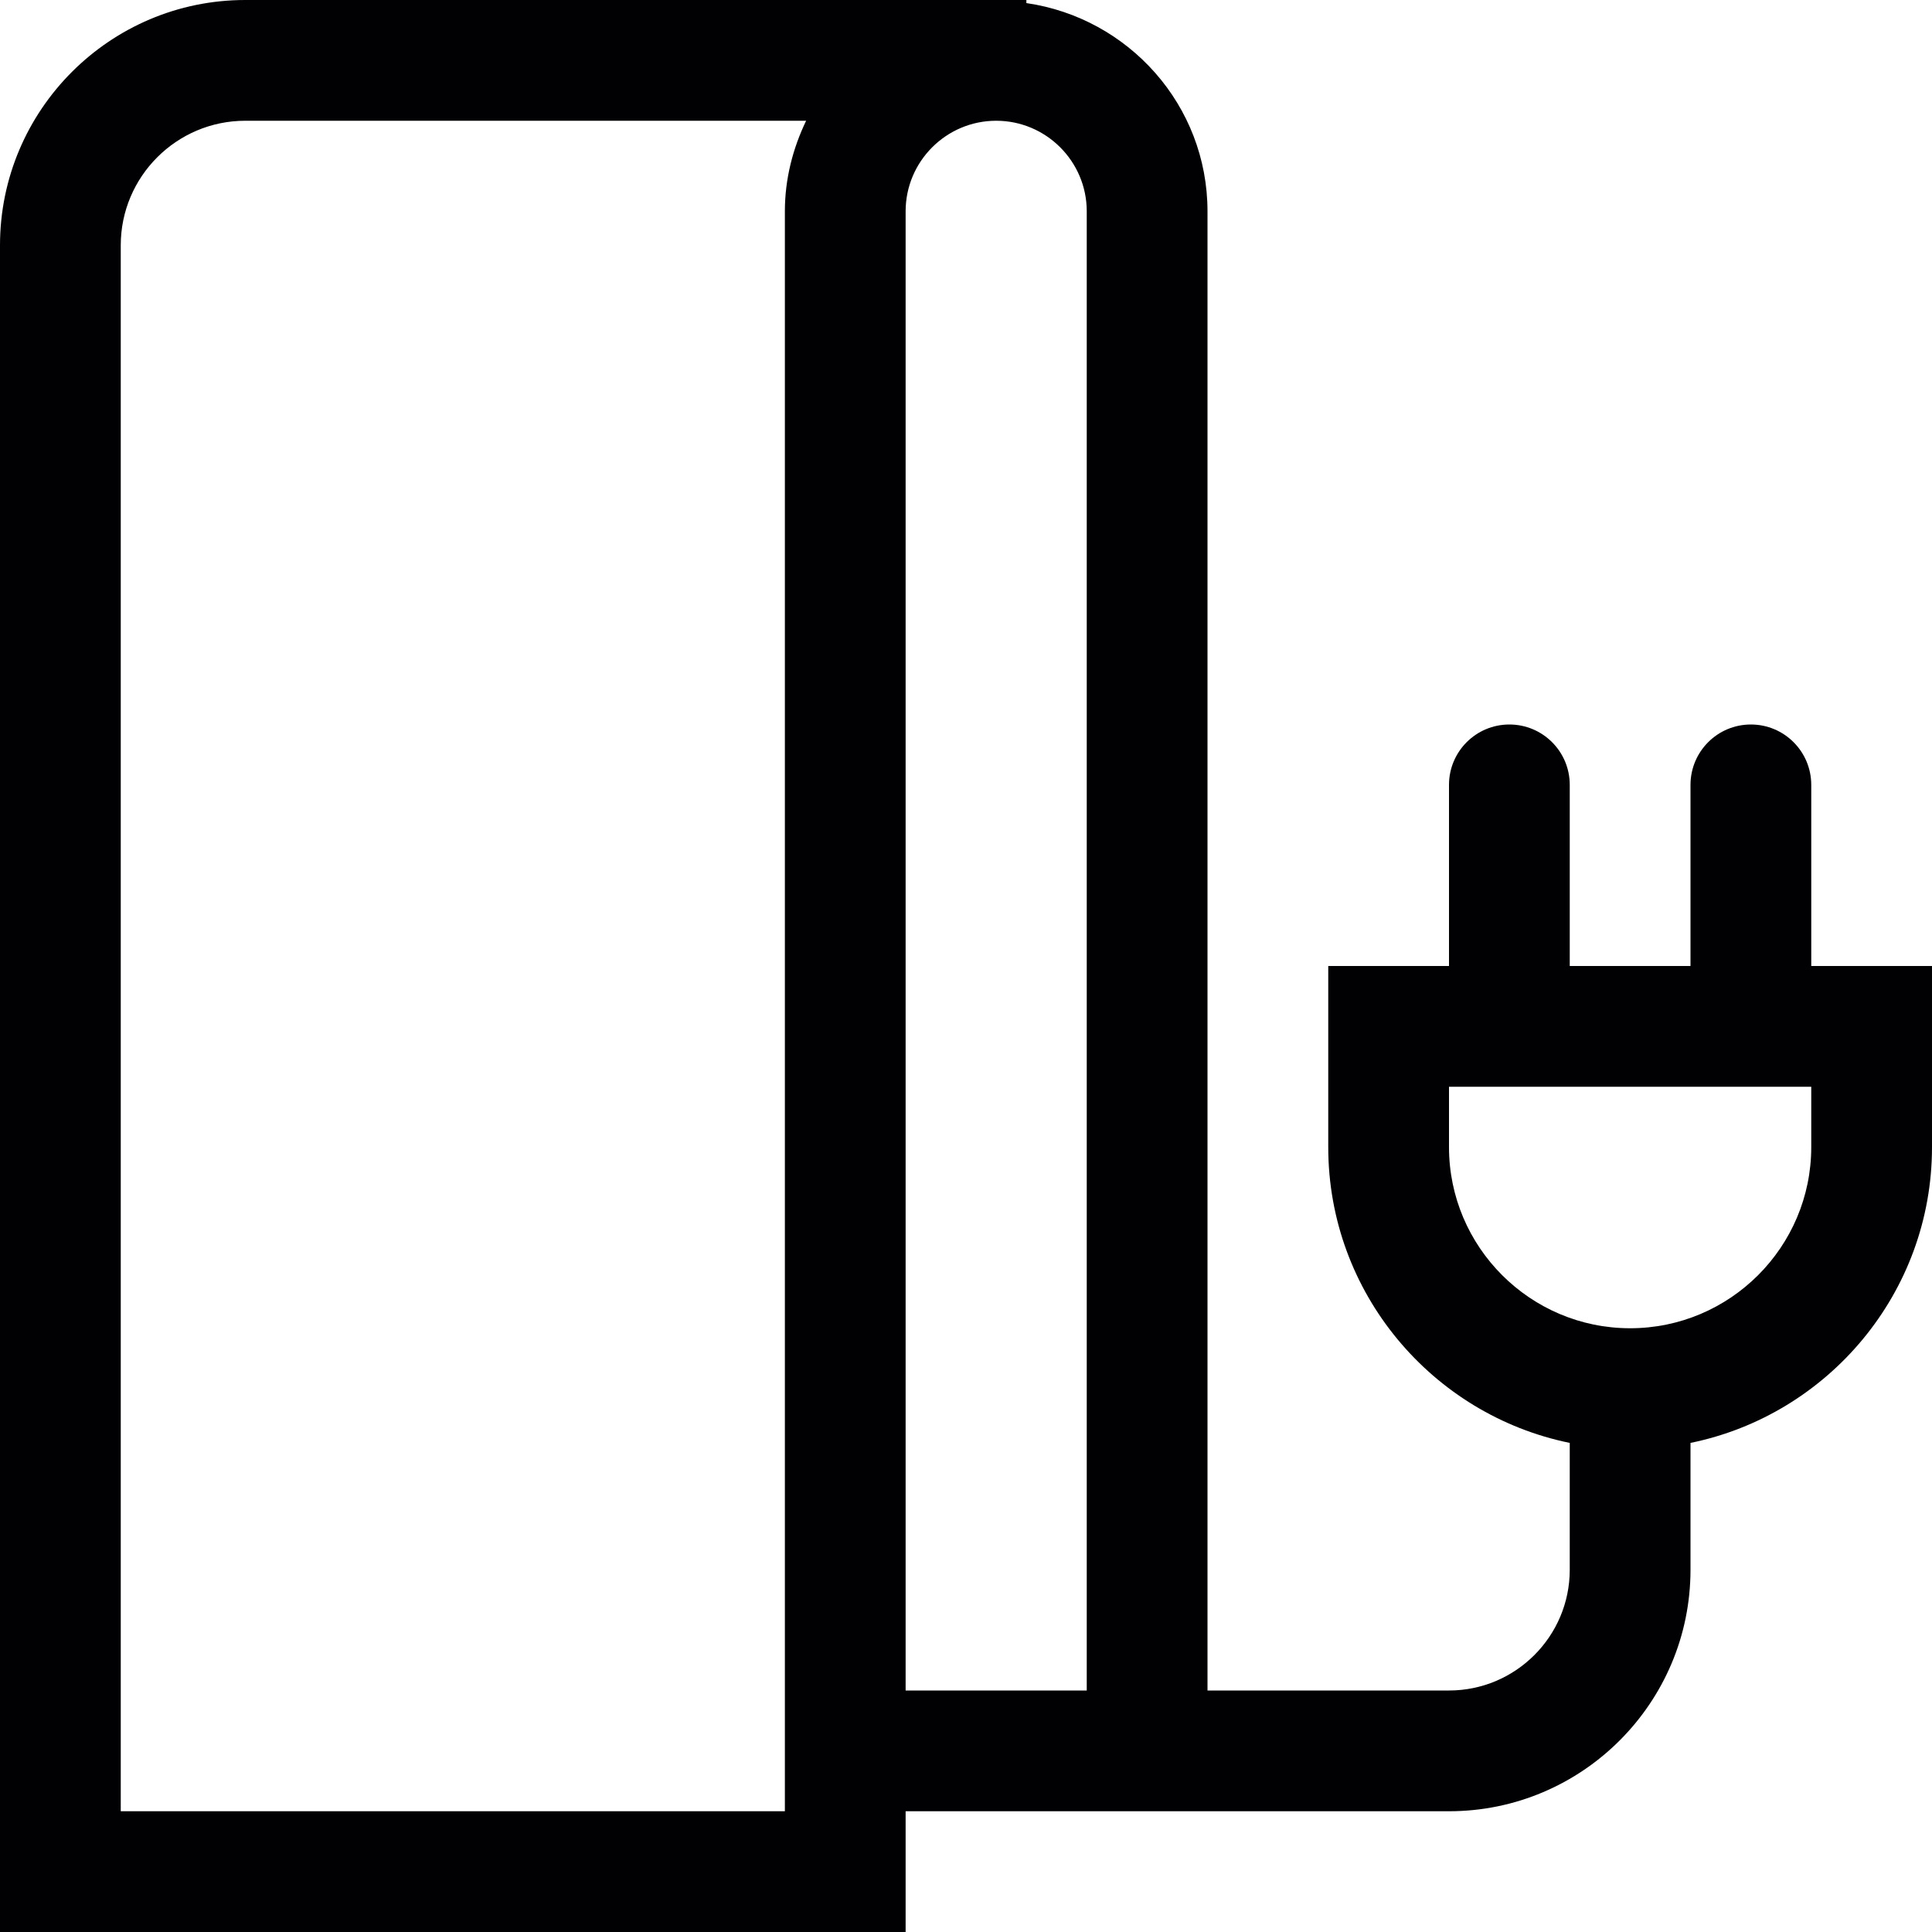 <?xml version="1.0" encoding="utf-8"?>
<!-- Generator: Adobe Illustrator 17.0.0, SVG Export Plug-In . SVG Version: 6.00 Build 0)  -->
<svg xmlns="http://www.w3.org/2000/svg" xmlns:xlink="http://www.w3.org/1999/xlink" version="1.1" id="Capa_1" x="0px" y="0px" width="32px" height="32px" viewBox="0 0 32 32" style="enable-background:new 0 0 32 32;" xml:space="preserve">

<path class="st0" d="M30,16v-3c0-0.552-0.447-1-1-1s-1,0.448-1,1v3h-2v-3c0-0.552-0.447-1-1-1s-1,0.448-1,1v3h-2v3  c0,2.414,1.721,4.434,4,4.899V26c0,1.103-0.897,2-2,2h-4V3.5c0-1.758-1.308-3.204-3-3.449V0H4.063C1.822,0,0,1.822,0,4.063V32h15v-2  h9c2.206,0,4-1.794,4-4v-2.101c2.279-0.465,4-2.484,4-4.899v-3H30z M2,30V4.063C2,2.925,2.925,2,4.063,2h9.289  C13.133,2.456,13,2.961,13,3.5V30H2z M18,28h-3V3.5C15,2.673,15.673,2,16.5,2S18,2.673,18,3.5V28z M30,19c0,1.654-1.346,3-3,3  s-3-1.346-3-3v-1h6V19z" style="fill:#010002;;"/>
</svg>
